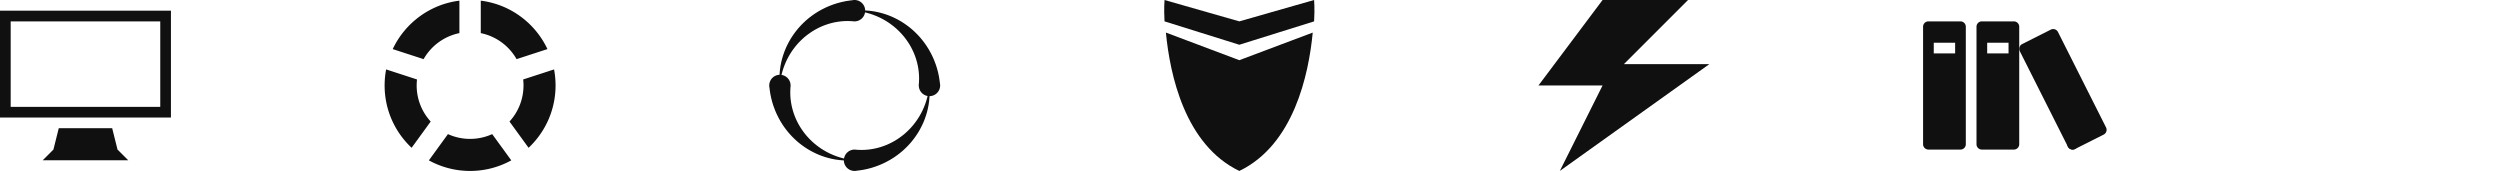 <svg xmlns="http://www.w3.org/2000/svg" xmlns:xlink="http://www.w3.org/1999/xlink" width="351" height="24" viewBox="0 0 351 24"><svg width="24" height="24" viewBox="0 0 24 24"><path fill="#101010" d="M0 1.5v15h24v-15H0zM22.5 15h-21V3h21v12zm-6.75 3h-7.5l-.75 3L6 22.5h12L16.5 21z"/></svg><svg width="24" height="24" viewBox="0 0 24 24" x="54"><path fill="#101010" d="M4.5 12c0-.285.017-.567.048-.844L.213 9.746C.073 10.477 0 11.23 0 12c0 3.45 1.458 6.56 3.79 8.75l2.68-3.687A7.47 7.47 0 0 1 4.5 12zm15 0c0 1.952-.746 3.73-1.967 5.063l2.68 3.687C22.542 18.56 24 15.45 24 12c0-.77-.072-1.523-.21-2.253l-4.336 1.41c.03.276.048.558.048.843zm-6-7.35a7.508 7.508 0 0 1 5.026 3.652l4.335-1.41C21.146 3.25 17.653.61 13.5.093V4.65zM5.474 8.302A7.505 7.505 0 0 1 10.5 4.65V.093C6.347.61 2.854 3.25 1.138 6.893l4.335 1.41zm9.633 10.526c-.947.43-2 .672-3.107.672s-2.16-.24-3.107-.672l-2.68 3.687C7.93 23.46 9.904 24 12 24s4.07-.54 5.784-1.485l-2.68-3.687z"/></svg><svg width="24" height="24" viewBox="0 0 24 24" x="108"><path fill="#101010" d="M0 12.038v.005c.004.09.014.18.032.266l.016.134c.005.044.01.092.017.142.01.06.018.124.028.192.02.135.042.284.068.444.033.15.067.314.103.49.017.086.042.175.065.266l.074.28c.013.05.024.098.04.147l.047.148.096.304.025.078.03.078.06.157.12.322.14.327c.025.054.05.11.073.165s.053.11.08.166l.166.337c.057.112.12.223.183.336l.094.17c.03.056.068.11.102.166l.208.335c.296.443.625.88.99 1.296.367.413.766.804 1.187 1.164.426.355.873.677 1.33.964.46.282.93.523 1.392.73l.35.142c.057.023.113.048.17.068l.174.06c.058.02.228.082.34.118l.335.1c.055.015.11.032.164.046l.163.04.32.077.31.06.15.028.075.014.074.01.288.04.14.02c.046.006.09.008.135.012l.262.023c.085.007.166.016.247.017h.016A1.5 1.5 0 0 0 11.98 24H12.02c.09-.004.18-.014.266-.032l.135-.016c.044-.005.092-.01.142-.017.06-.01.124-.018.192-.028.135-.02.284-.042.444-.068l.49-.102c.087-.017.176-.042.267-.065l.28-.074c.05-.013.098-.024.146-.04l.148-.047c.05-.018.202-.065.305-.098l.078-.025.078-.03c.053-.018.105-.038.158-.058l.322-.122.327-.14c.055-.025.11-.05.166-.073s.11-.053.166-.08l.335-.166c.112-.06.223-.123.336-.185.057-.03.114-.063.17-.094s.11-.067.167-.1c.11-.07.223-.14.336-.21.443-.296.88-.625 1.296-.99.41-.367.802-.766 1.162-1.187.355-.426.677-.873.964-1.33.282-.46.523-.93.73-1.392l.142-.348c.023-.058.048-.114.068-.172l.06-.173c.02-.057.082-.227.118-.34l.1-.334c.015-.055.033-.11.046-.164l.04-.165.077-.32.06-.31.03-.15.013-.075.01-.074.04-.288.02-.14c.006-.046.008-.09.012-.135l.023-.262c.007-.084.016-.166.017-.246v-.037a1.5 1.5 0 0 0 1.495-1.5v-.038-.006a1.547 1.547 0 0 0-.032-.266l-.016-.135-.018-.142c-.01-.06-.018-.123-.028-.19-.02-.136-.042-.285-.068-.445l-.102-.49c-.017-.086-.042-.175-.065-.266l-.075-.282c-.013-.048-.024-.097-.04-.146l-.047-.148-.097-.304-.024-.078-.03-.078c-.018-.052-.038-.104-.058-.157l-.12-.322-.142-.327-.072-.166c-.024-.056-.053-.11-.08-.166l-.166-.336c-.058-.112-.122-.223-.184-.336l-.094-.17c-.03-.056-.068-.11-.102-.166-.07-.11-.14-.223-.21-.336a12.59 12.59 0 0 0-.988-1.296 12.425 12.425 0 0 0-1.188-1.163 12.29 12.29 0 0 0-1.33-.964 12.07 12.07 0 0 0-1.392-.73c-.117-.05-.234-.096-.35-.143-.057-.023-.113-.048-.17-.068l-.174-.062c-.057-.02-.227-.08-.34-.117a38.09 38.09 0 0 0-.334-.098c-.055-.016-.11-.033-.164-.047l-.164-.04-.32-.077-.31-.06-.15-.03-.075-.013-.075-.01-.288-.04-.14-.02c-.046-.006-.09-.008-.135-.012l-.262-.023c-.085-.007-.167-.016-.247-.017-.02 0-.04 0-.06-.002A1.5 1.5 0 0 0 11.976 0h-.038-.005c-.09.004-.18.014-.266.032l-.135.016-.14.017c-.06.01-.125.018-.193.028-.135.02-.284.042-.444.068-.15.033-.314.067-.49.103-.086.017-.175.042-.266.065l-.28.074c-.05.013-.098.024-.147.04L9.422.49l-.304.096L9.04.61l-.078.03-.157.06-.322.12-.327.14c-.055.025-.11.05-.166.073s-.11.053-.166.08l-.336.166c-.112.057-.223.12-.336.183l-.17.094c-.056.03-.11.068-.166.102l-.336.208c-.443.296-.88.625-1.296.99-.412.367-.803.766-1.163 1.187a12.29 12.29 0 0 0-.963 1.33c-.282.46-.523.93-.73 1.392l-.142.35c-.023.057-.048.113-.068.17l-.06.174c-.02.058-.082.228-.118.34a38.09 38.09 0 0 0-.1.335c-.016.055-.034.11-.047.164l-.04.163-.077.32-.06.31-.03.15-.013.075-.01.074-.04.288-.02.14c-.006.046-.008.09-.012.135l-.022.262c-.007.085-.016.167-.017.247v.038a1.5 1.5 0 0 0-1.45 1.5v.037zm1.723-1.52c0-.006.002-.01.003-.015.015-.076.038-.153.06-.233l.067-.245c.012-.042.022-.084.036-.127l.04-.128.09-.265.02-.068c.01-.022.018-.045.027-.067l.053-.137.11-.28.125-.283c.02-.048.043-.096.064-.144s.047-.095.07-.144l.15-.29c.05-.098.108-.194.163-.29l.084-.148c.028-.048.06-.096.09-.145l.187-.292c.263-.382.554-.76.875-1.117.324-.353.675-.688 1.044-.996a10.77 10.77 0 0 1 1.164-.82c.4-.24.81-.443 1.213-.616l.304-.118c.05-.02.1-.04.15-.057l.15-.05c.05-.017.195-.068.293-.097a27 27 0 0 1 .29-.08c.048-.014.094-.03.142-.04l.14-.032c.047-.012.186-.042.276-.063l.27-.046.13-.023.063-.01.063-.008.25-.03.12-.016c.04-.006.078-.006.116-.01s.15-.01.224-.016c.073-.005.143-.012.212-.012l.384-.01c.11.005.21.01.3.012.045 0 .087.003.127.004a17.026 17.026 0 0 1 .276.018c.076.012.154.018.234.018h.038a1.5 1.5 0 0 0 1.443-1.26l.038.007c.076.015.153.038.233.06l.244.067c.042.012.084.022.127.036l.13.042.264.088.068.022c.022.01.045.017.067.026l.136.053c.09.037.185.073.28.11.093.04.187.084.283.126l.143.064c.048.02.095.048.144.072l.29.148c.098.052.194.11.29.164l.148.084c.048.028.096.06.145.09l.29.187c.383.263.76.554 1.117.875.354.325.69.676.997 1.045.303.374.578.766.82 1.164.24.4.443.81.616 1.212l.118.303c.02.05.04.1.057.15l.05.15c.017.05.068.196.097.293a27 27 0 0 1 .08.29c.014.048.03.094.04.142l.032.142c.012.047.042.185.063.275l.047.27.023.13c.004.02.008.042.01.063l.01.064.03.25.015.12c.005.04.006.078.01.116s.01.152.016.225c.005.073.012.143.012.212l.01.384c-.005.11-.01.21-.012.3 0 .046-.003.088-.004.128a17.026 17.026 0 0 1-.018.276 1.498 1.498 0 0 0-.018.234v.039H21a1.5 1.5 0 0 0 1.235 1.438l-.005.02c-.015.077-.038.154-.06.234l-.068.245c-.012.042-.022.084-.036.127l-.042.128-.088.265-.022.068c-.01.023-.017.046-.026.068l-.053.137-.11.28-.125.283c-.02.048-.043.096-.064.144s-.048.095-.072.144l-.148.29c-.052.098-.11.194-.164.29l-.084.148c-.028.048-.06.096-.09.145l-.187.29c-.262.382-.553.76-.874 1.117-.325.354-.676.69-1.045.997a10.77 10.77 0 0 1-1.163.82c-.4.24-.81.443-1.213.616l-.303.118c-.05.02-.098.04-.148.057l-.15.05c-.05.017-.196.068-.294.097a27 27 0 0 1-.29.08c-.048.014-.094.03-.142.04l-.142.032c-.047.012-.185.042-.275.063l-.27.047-.13.023c-.02.004-.043.008-.064.01l-.064.01-.25.03-.12.015c-.04.005-.078.006-.116.01s-.152.01-.225.016c-.072.005-.142.012-.21.012l-.385.01c-.11-.005-.21-.01-.3-.012-.045 0-.087-.003-.127-.004a17.026 17.026 0 0 1-.276-.018 1.498 1.498 0 0 0-.234-.018h-.038a1.5 1.5 0 0 0-1.44 1.252c-.076-.015-.152-.038-.23-.06l-.245-.066c-.042-.012-.084-.022-.127-.036l-.128-.042-.265-.088-.068-.022c-.022-.01-.045-.017-.067-.026l-.137-.053-.28-.11-.283-.125c-.048-.02-.096-.043-.144-.064s-.095-.048-.144-.072l-.29-.148c-.098-.052-.194-.11-.29-.164l-.148-.084c-.048-.028-.096-.06-.145-.09l-.292-.187c-.382-.263-.76-.554-1.116-.875-.354-.325-.69-.676-.997-1.045a10.77 10.77 0 0 1-.82-1.164c-.24-.402-.443-.812-.616-1.214l-.12-.303c-.018-.05-.04-.1-.056-.15l-.05-.15c-.017-.05-.068-.195-.097-.293a27 27 0 0 1-.08-.29c-.014-.048-.03-.094-.04-.142l-.032-.142c-.012-.047-.042-.185-.063-.275l-.047-.268-.023-.13a1.426 1.426 0 0 1-.01-.064l-.01-.064-.03-.248-.015-.12c-.005-.04-.006-.08-.01-.117s-.01-.153-.016-.226c-.004-.073-.01-.143-.01-.212a116.46 116.46 0 0 0-.01-.384l.01-.3.005-.127a17.026 17.026 0 0 1 .018-.275C2.995 12.16 3 12.08 3 12v-.032-.005a1.5 1.5 0 0 0-1.277-1.445z"/></svg><svg width="24" height="24" viewBox="0 0 24 24" x="162"><path fill="#101010" d="M22.5 0L12 3 1.5 0s-.105 1.212 0 3L12 6.283 22.5 3c.105-1.788 0-3 0-3zM1.692 4.573C2.254 10.45 4.352 20.328 12 24c7.648-3.672 9.746-13.552 10.308-19.427L12 8.45 1.692 4.572z"/></svg><svg width="24" height="24" viewBox="0 0 24 24" x="216"><path fill="#101010" d="M9 0L0 12h9L3 24 24 9H12l9-9z"/></svg><svg width="27" height="24" viewBox="0 0 27 24" x="270"><path fill="#101010" d="M5.25 3H.75a.752.752 0 0 0-.75.75v16.5c0 .413.338.75.75.75h4.5c.412 0 .75-.337.75-.75V3.75A.753.753 0 0 0 5.25 3zM4.5 7.5h-3V6h3v1.5zM12.75 3h-4.5a.752.752 0 0 0-.75.75v16.5c0 .413.337.75.75.75h4.5c.413 0 .75-.337.75-.75V3.75a.752.752 0 0 0-.75-.75zM12 7.5H9V6h3v1.5z"/><path fill="#101010" d="M17.932 4.16l-4.02 2.025a.752.752 0 0 0-.33 1.007l6.748 13.396a.752.752 0 0 0 1.007.332l4.02-2.025a.752.752 0 0 0 .33-1.007L18.94 4.492a.752.752 0 0 0-1.008-.332z"/><path fill="#101010" d="M21.75 20.25a.75.75 0 1 1-1.5 0 .75.75 0 0 1 1.5 0z"/></svg></svg>